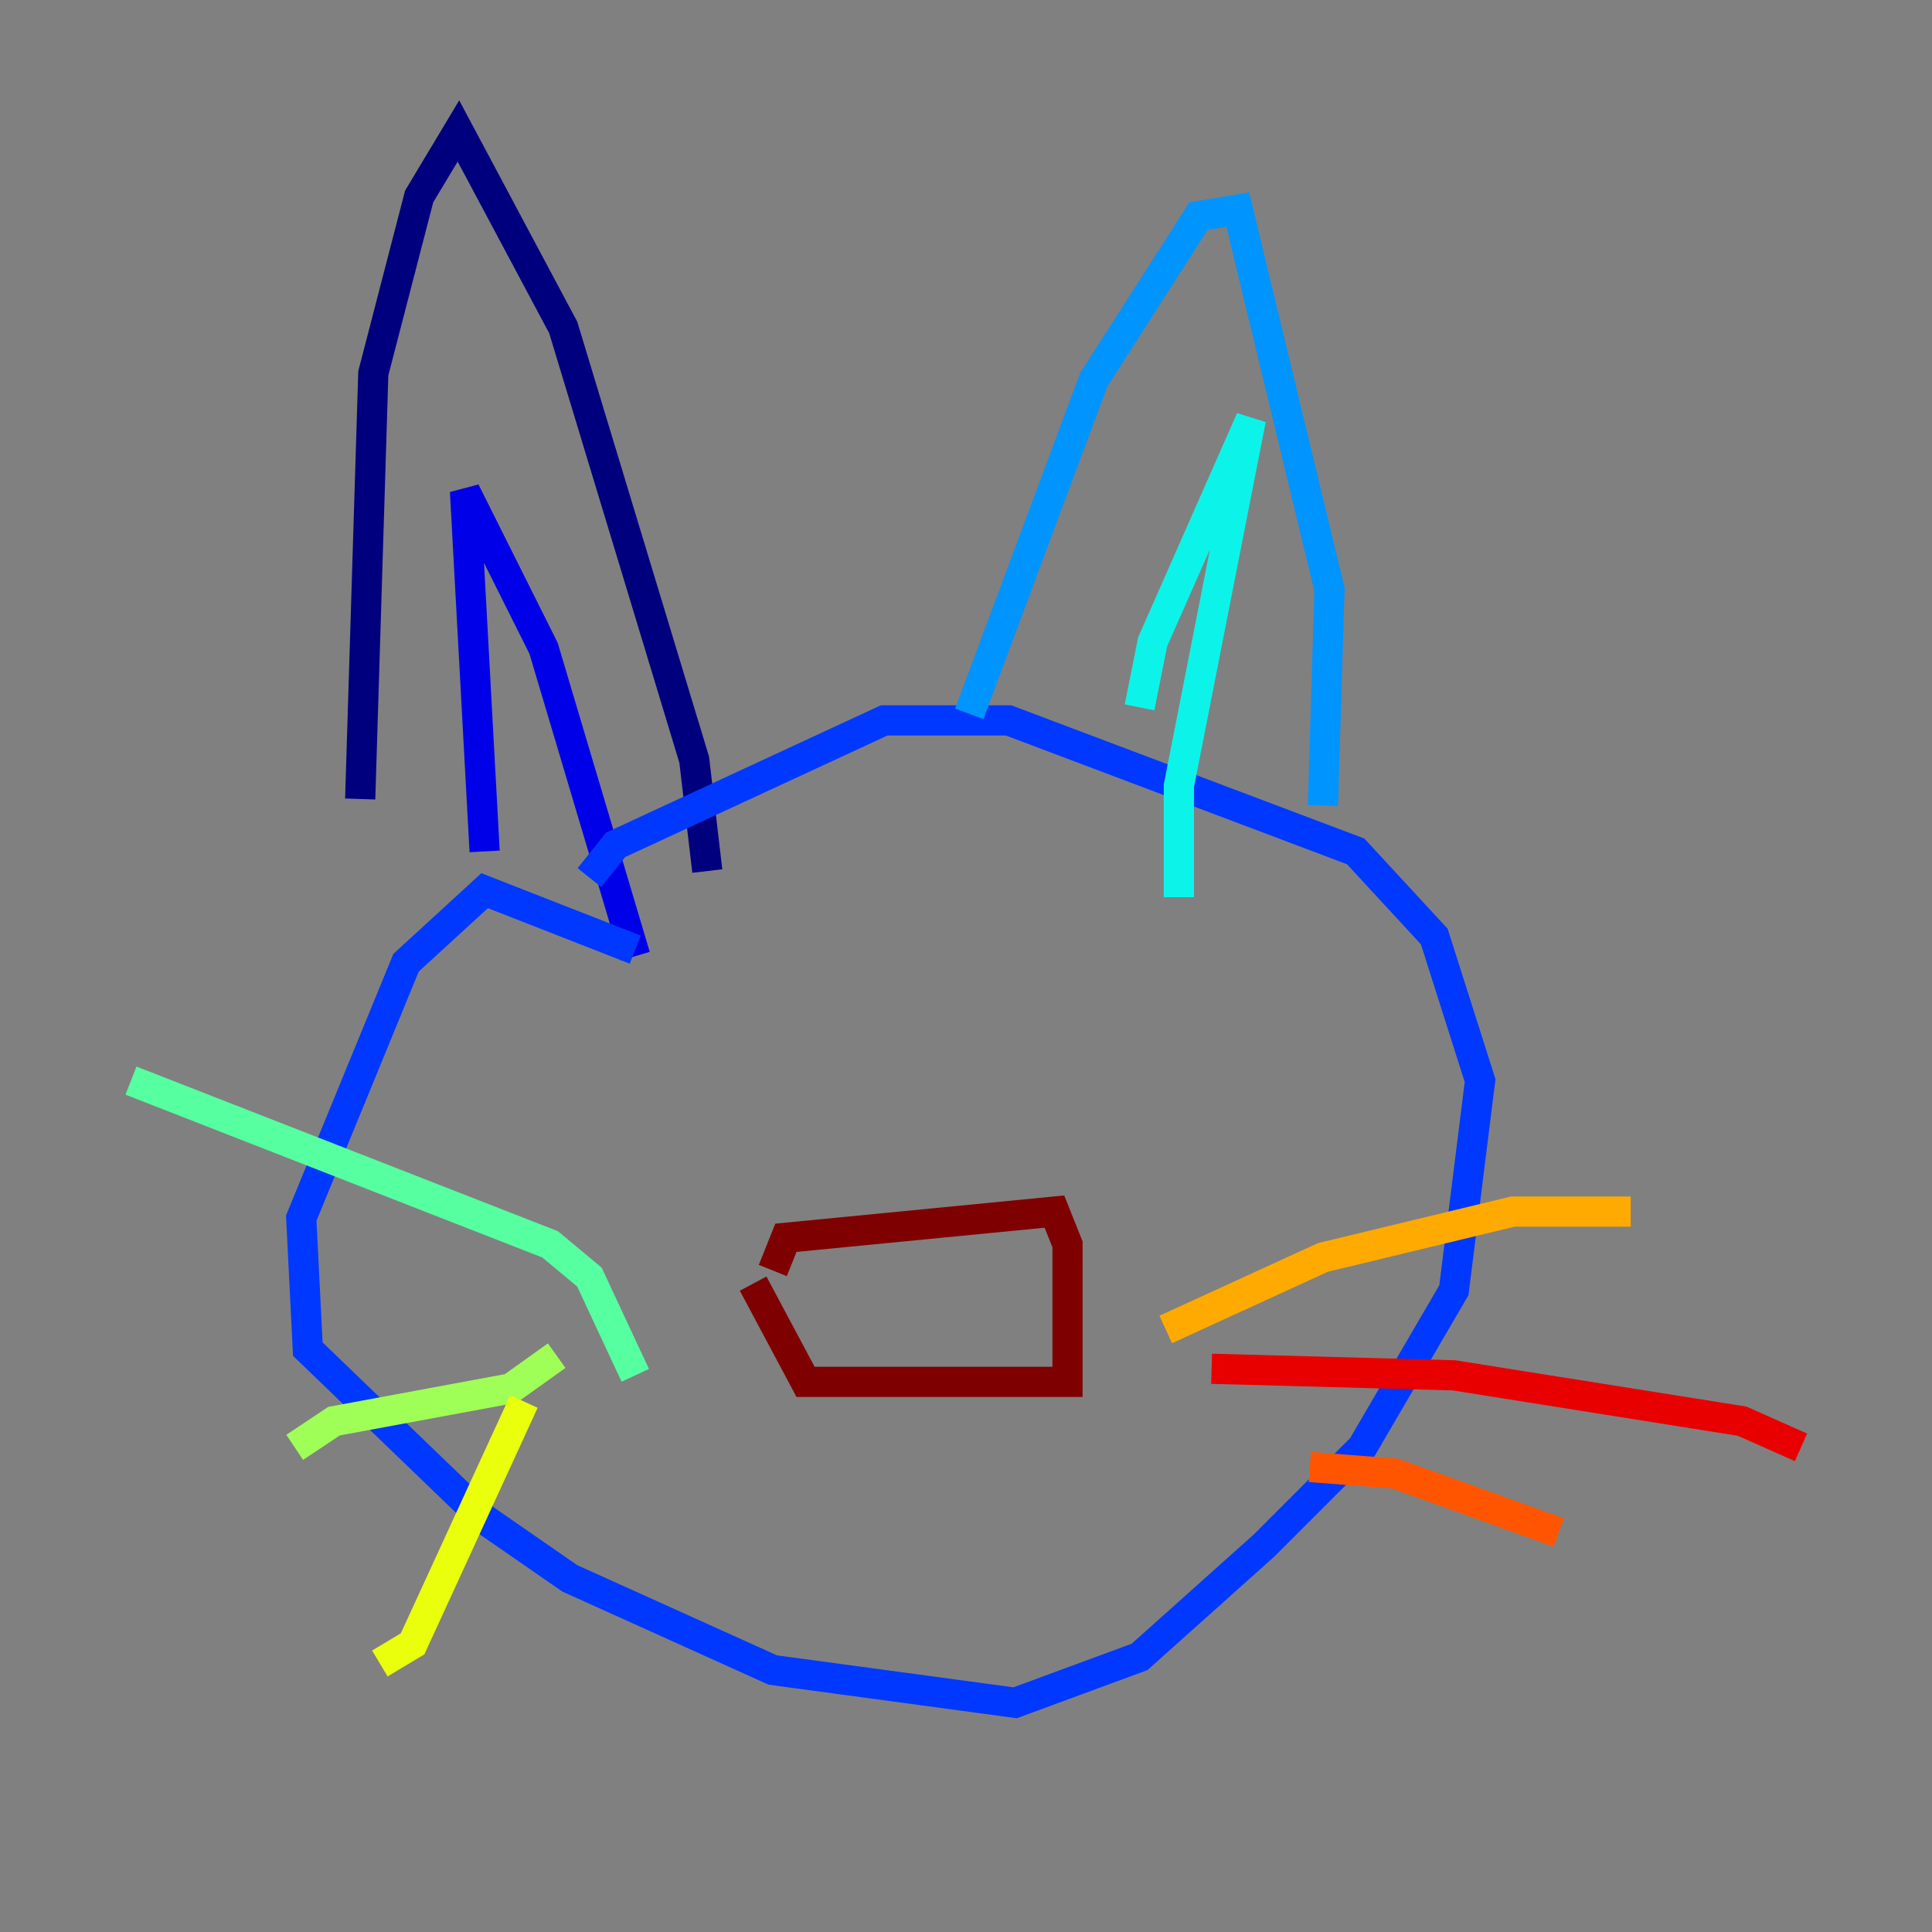 <?xml version="1.0" encoding="utf-8" ?>
<svg baseProfile="tiny" height="128" version="1.2" viewBox="0,0,128,128" width="128" xmlns="http://www.w3.org/2000/svg" xmlns:ev="http://www.w3.org/2001/xml-events" xmlns:xlink="http://www.w3.org/1999/xlink"><rect x="0" y="0" width="128" height="128" fill="#808080" stroke="none"/><defs /><polyline fill="none" points="23.864,52.936 24.732,24.732 27.77,13.017 30.373,8.678 37.315,21.695 45.993,50.332 46.861,57.709" stroke="#00007f" stroke-width="2" /><polyline fill="none" points="32.108,56.407 30.807,32.542 36.014,42.956 42.088,63.349" stroke="#0000e8" stroke-width="2" /><polyline fill="none" points="42.088,62.915 32.108,59.01 26.902,63.783 19.959,80.705 20.393,89.383 32.108,100.664 37.749,104.57 51.2,110.644 67.254,112.814 75.498,109.776 83.742,102.4 90.251,95.891 96.325,85.478 98.061,71.593 95.024,62.047 89.817,56.407 66.82,47.729 58.576,47.729 40.786,55.973 39.051,58.142" stroke="#0038ff" stroke-width="2" /><polyline fill="none" points="64.217,47.295 72.461,25.166 79.403,14.319 82.007,13.885 88.081,39.051 87.647,53.37" stroke="#0094ff" stroke-width="2" /><polyline fill="none" points="75.498,46.861 76.366,42.522 82.875,27.77 78.102,52.068 78.102,59.444" stroke="#0cf4ea" stroke-width="2" /><polyline fill="none" points="42.088,91.119 39.051,84.61 36.447,82.441 8.678,71.593" stroke="#56ffa0" stroke-width="2" /><polyline fill="none" points="36.881,89.817 33.844,91.986 22.129,94.156 19.525,95.891" stroke="#a0ff56" stroke-width="2" /><polyline fill="none" points="34.712,92.854 27.336,108.909 25.166,110.21" stroke="#eaff0c" stroke-width="2" /><polyline fill="none" points="77.234,88.081 87.647,83.308 100.231,80.271 108.041,80.271" stroke="#ffaa00" stroke-width="2" /><polyline fill="none" points="86.78,97.193 92.42,97.627 103.268,101.532" stroke="#ff5500" stroke-width="2" /><polyline fill="none" points="80.271,90.685 96.325,91.119 115.417,94.156 119.322,95.891" stroke="#e80000" stroke-width="2" /><polyline fill="none" points="51.2,84.176 52.068,82.007 69.858,80.271 70.725,82.441 70.725,91.552 53.37,91.552 49.898,85.044" stroke="#7f0000" stroke-width="2" /></svg>